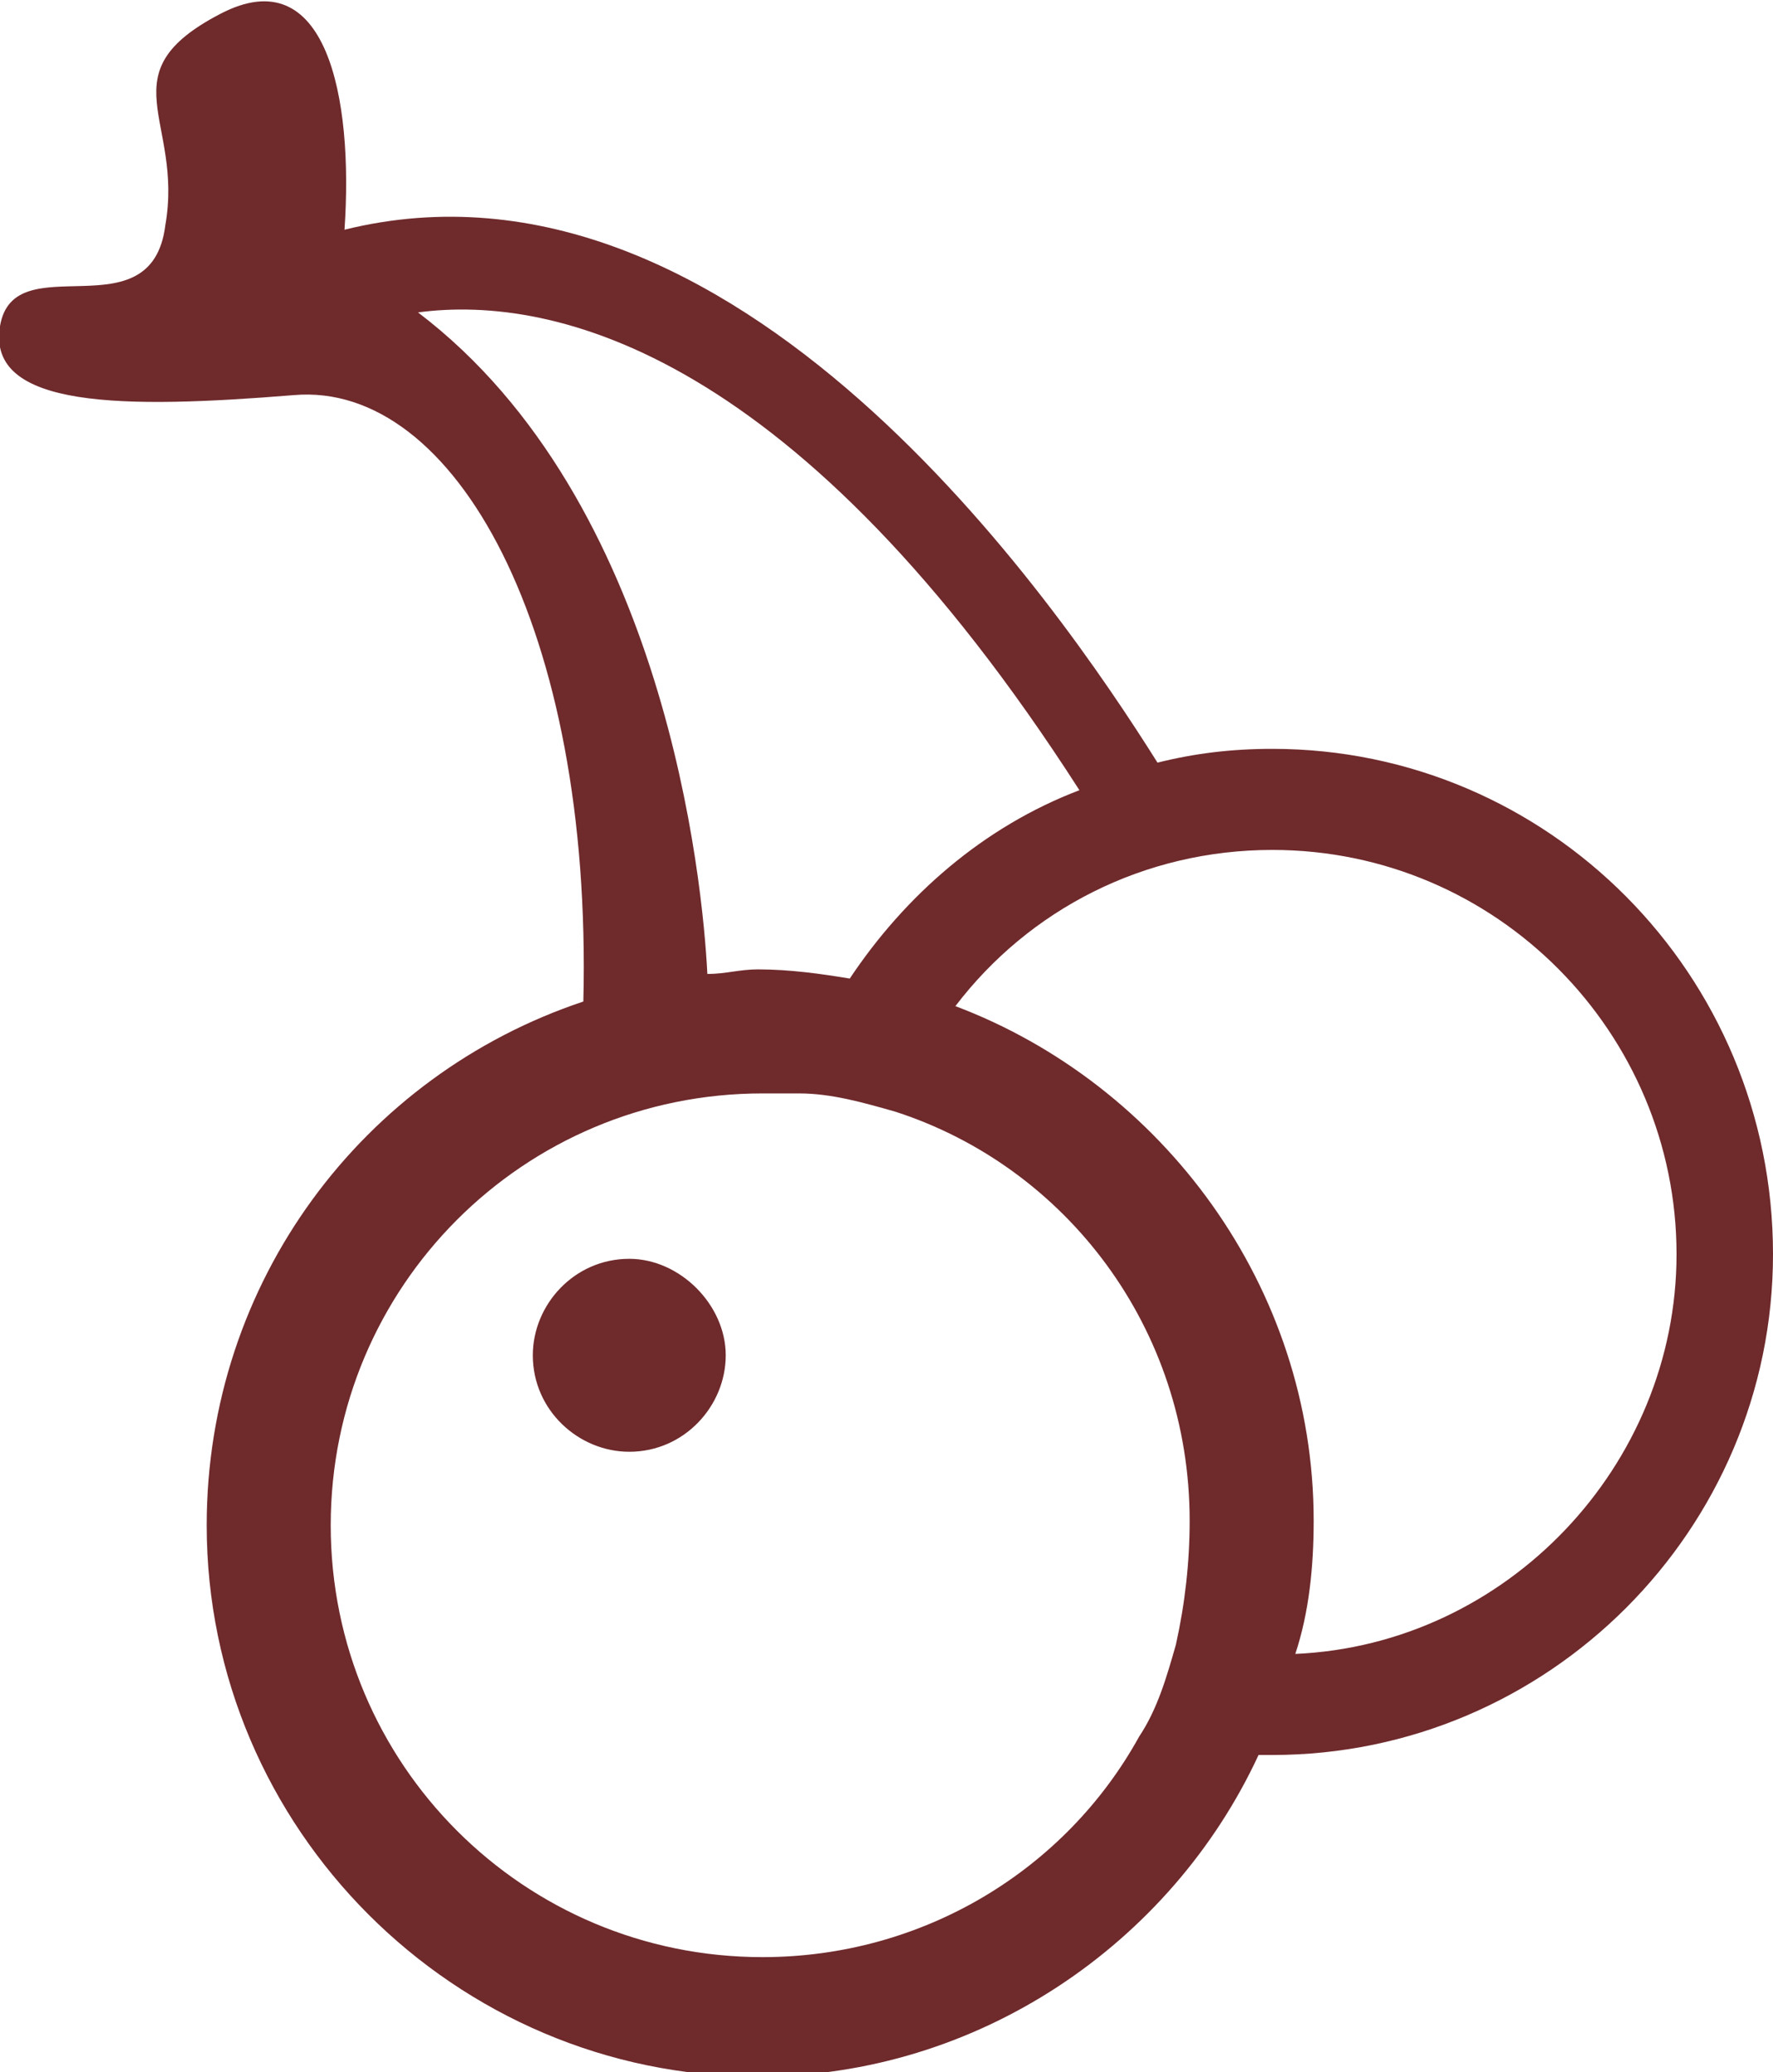<?xml version="1.0" encoding="utf-8"?>
<!-- Generator: Adobe Illustrator 21.1.0, SVG Export Plug-In . SVG Version: 6.00 Build 0)  -->
<svg version="1.1" id="Слой_1" xmlns="http://www.w3.org/2000/svg" xmlns:xlink="http://www.w3.org/1999/xlink" x="0px" y="0px"
	 viewBox="0 0 38.6 45.1" style="enable-background:new 0 0 38.6 45.1;" xml:space="preserve">
<style type="text/css">
	.st0{clip-path:url(#SVGID_2_);fill:#6F2A2C;}
</style>
<g>
	<defs>
		<rect id="SVGID_1_" y="0" width="38.6" height="45.2"/>
	</defs>
	<clipPath id="SVGID_2_">
		<use xlink:href="#SVGID_1_"  style="overflow:visible;"/>
	</clipPath>
	<path class="st0" d="M15.8,29.5c0,1.1-0.9,2.1-2.1,2.1c-1.1,0-2.1-0.9-2.1-2.1c0-1.1,0.9-2.1,2.1-2.1
		C14.8,27.4,15.8,28.4,15.8,29.5 M38.6,27.3c0,6-4.9,10.9-10.9,10.9c-0.1,0-0.2,0-0.3,0c-1.9,4.1-6.1,7-10.9,7c-6.6,0-12-5.4-12-12
		c0-5.3,3.4-9.8,8.2-11.4c0.2-8.1-2.8-13.5-6.3-13.2C2.7,8.9-0.3,8.9,0,7.1c0.3-1.8,3.3,0.2,3.6-2.2C4,2.6,2.3,1.6,4.8,0.3
		C7.1-0.9,7.7,2.1,7.5,5C16,2.9,23,13.1,25.2,16.6c0.8-0.2,1.6-0.3,2.5-0.3C33.7,16.3,38.6,21.2,38.6,27.3 M15.4,21.2
		c0.4,0,0.7-0.1,1.1-0.1c0.7,0,1.4,0.1,2,0.2c1.2-1.8,2.9-3.3,5-4.1C17.4,7.7,12.1,6.4,9.1,6.8C14.5,10.9,15.3,19.2,15.4,21.2
		 M25.9,33.1c0-4.2-2.7-7.7-6.4-8.9c0,0,0,0,0,0c-0.7-0.2-1.4-0.4-2.1-0.4c0,0,0,0,0,0c-0.3,0-0.6,0-0.8,0c-5.2,0-9.4,4.2-9.4,9.4
		c0,5.2,4.2,9.4,9.4,9.4c3.5,0,6.6-1.9,8.2-4.8c0,0,0,0,0,0c0.4-0.6,0.6-1.3,0.8-2c0,0,0,0,0,0C25.8,34.9,25.9,34,25.9,33.1
		 M36.5,27.3c0-4.8-3.9-8.8-8.8-8.8c-2.8,0-5.3,1.3-6.9,3.4c4.5,1.7,7.8,6.1,7.8,11.2c0,1-0.1,2-0.4,2.9
		C32.8,35.8,36.5,31.9,36.5,27.3"/>
</g>
</svg>
